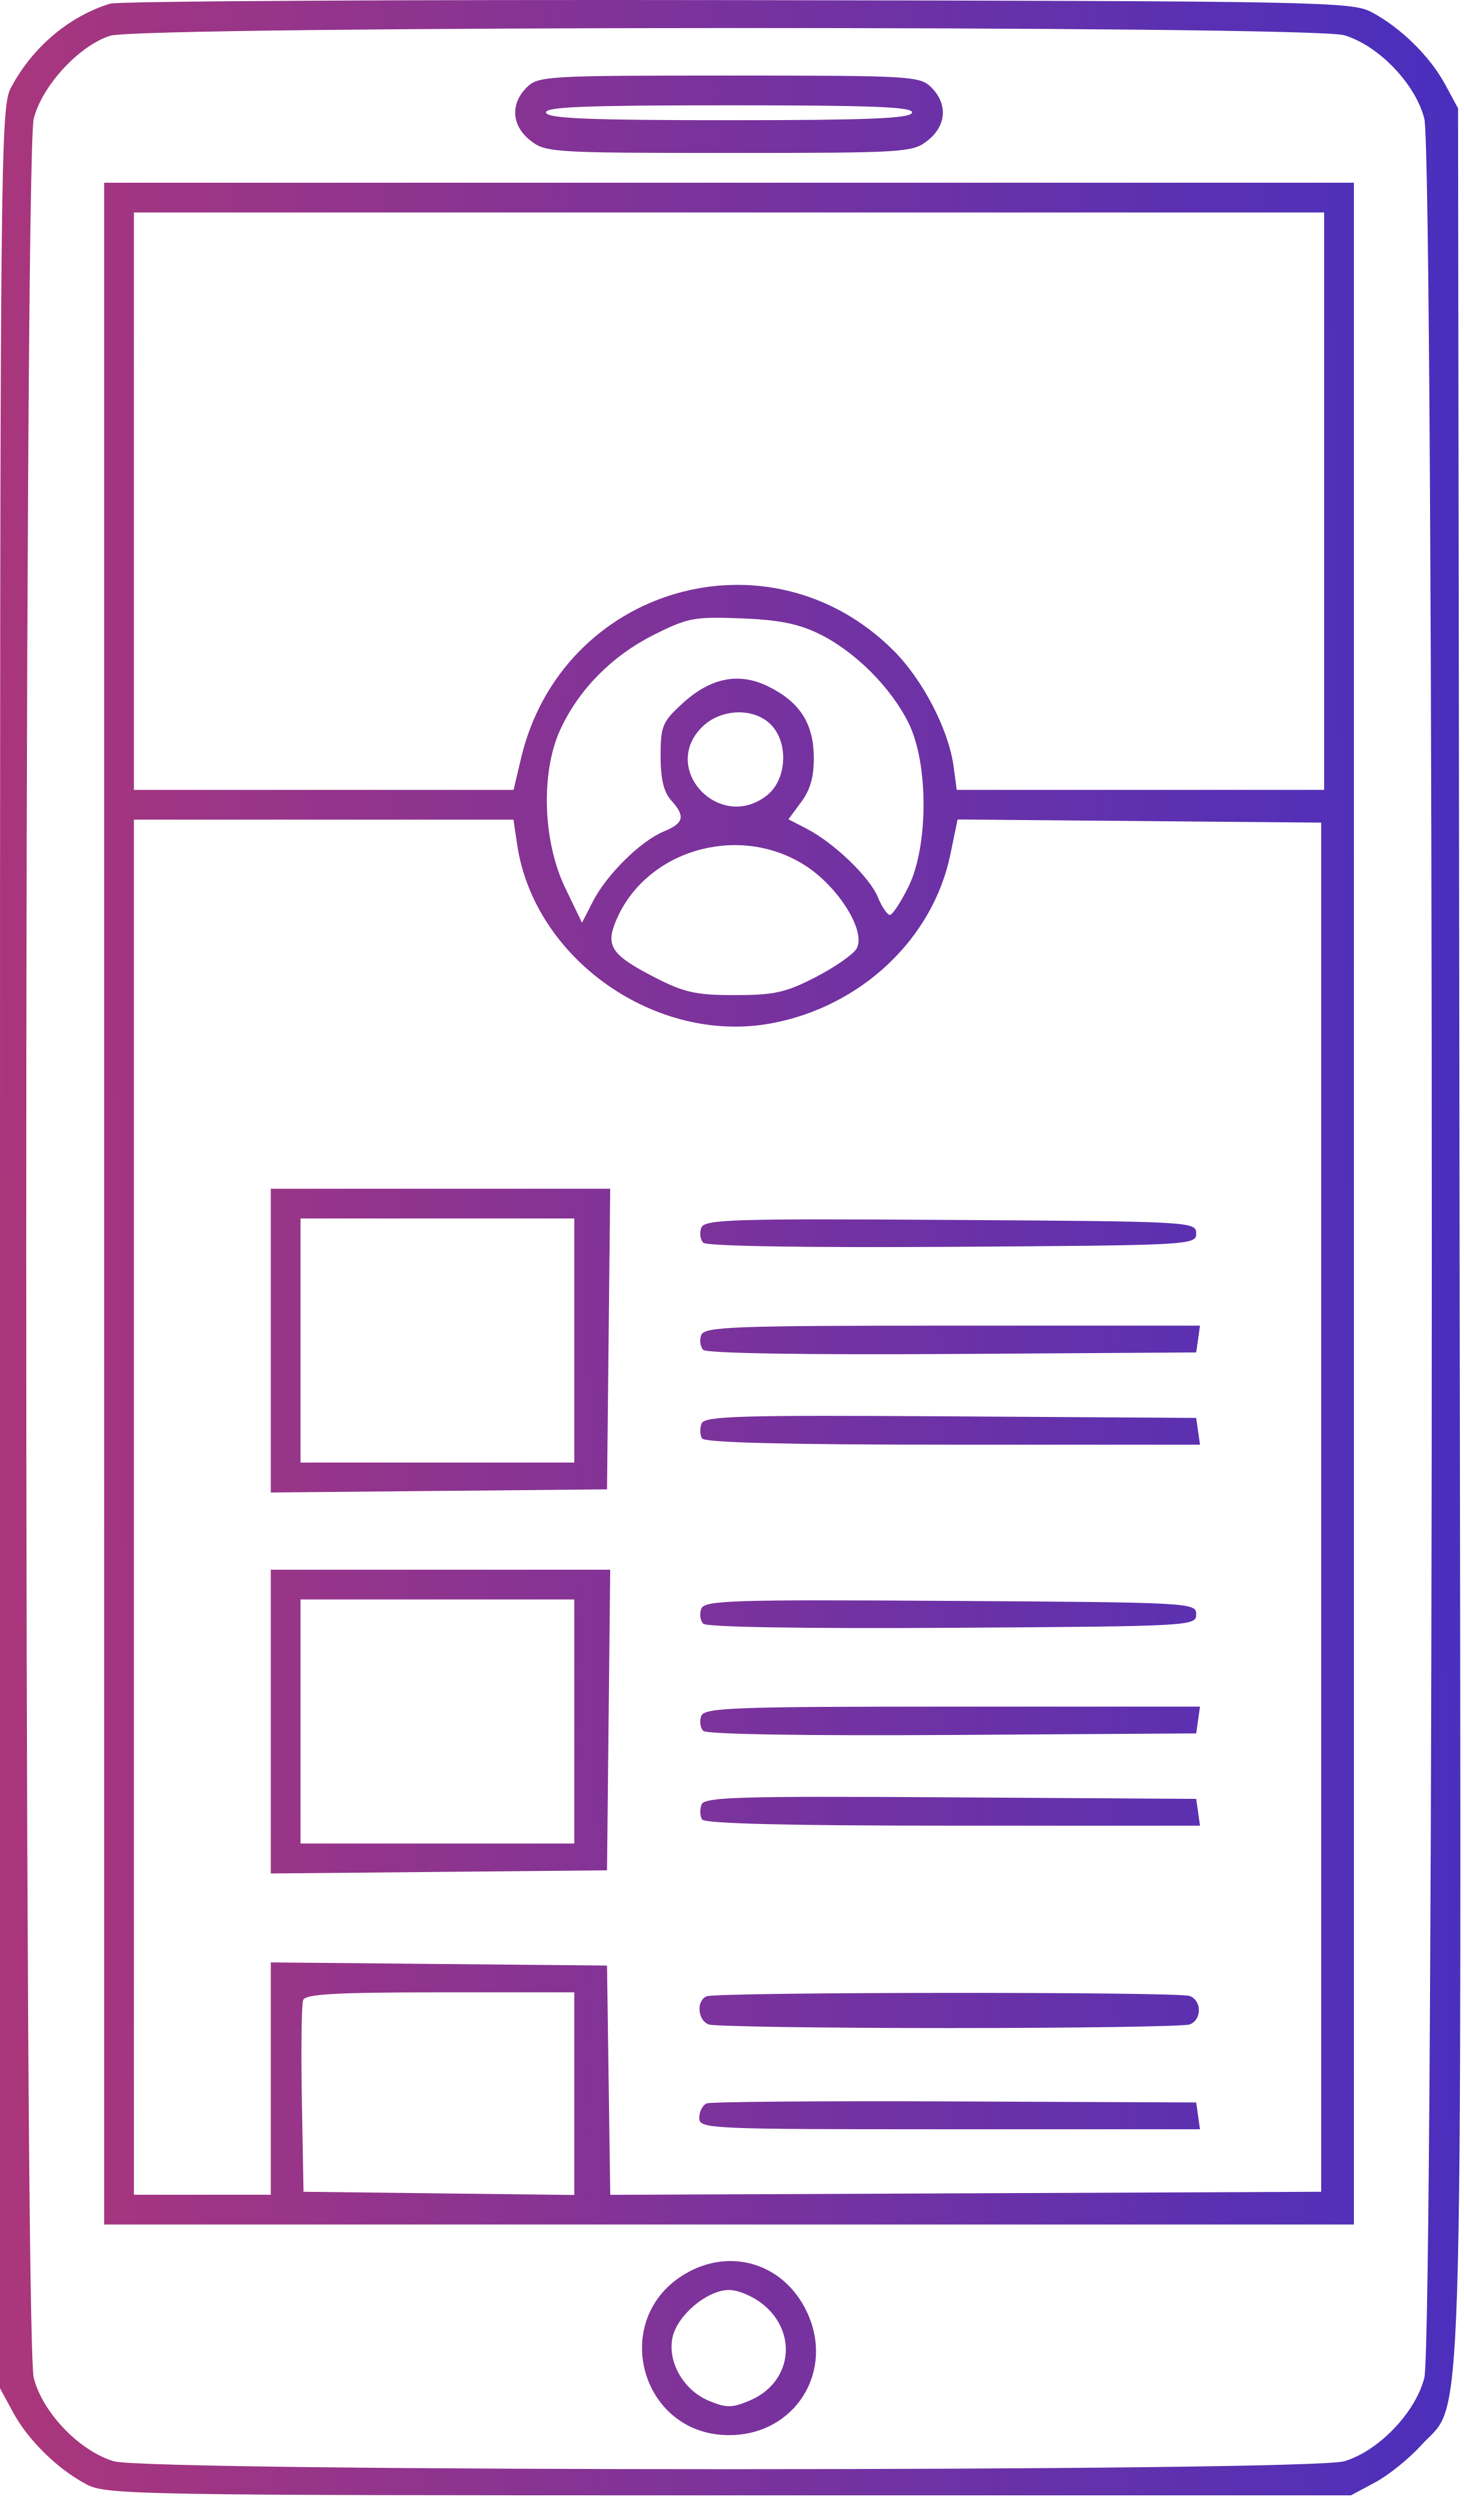 <svg width="246" height="420" viewBox="0 0 246 420" fill="none" xmlns="http://www.w3.org/2000/svg">
<path fill-rule="evenodd" clip-rule="evenodd" d="M18.494 0.617C11.592 2.742 5.457 7.934 1.862 14.692C0.065 18.07 0 24.844 0 209.692V401.192L2.162 405.192C4.711 409.907 9.614 414.731 14.5 417.33C17.849 419.112 22.502 419.192 122.5 419.192H227L231.068 417.014C233.306 415.817 236.775 413.023 238.778 410.806C246.016 402.795 245.55 417.433 245.26 207.151L245 18.192L242.838 14.192C240.289 9.477 235.386 4.653 230.5 2.054C227.158 0.276 222.349 0.184 124 0.019C67.35 -0.077 19.872 0.193 18.494 0.617ZM225.884 5.922C231.662 7.648 237.865 14.115 239.332 19.941C241.01 26.604 241.01 392.78 239.332 399.443C237.865 405.269 231.662 411.736 225.884 413.462C219.93 415.241 25.07 415.241 19.116 413.462C13.338 411.736 7.135 405.269 5.668 399.443C3.99 392.78 3.99 26.604 5.668 19.941C7.06 14.412 13.267 7.677 18.51 6.008C23.775 4.331 220.288 4.25 225.884 5.922ZM88.5 14.692C85.709 17.483 85.968 21.129 89.135 23.619C91.671 25.614 92.925 25.692 122.5 25.692C152.075 25.692 153.329 25.614 155.865 23.619C159.032 21.129 159.291 17.483 156.5 14.692C154.583 12.775 153.167 12.692 122.5 12.692C91.833 12.692 90.417 12.775 88.5 14.692ZM153.25 18.942C152.929 19.905 145.878 20.192 122.5 20.192C99.122 20.192 92.071 19.905 91.75 18.942C91.423 17.96 98.011 17.692 122.5 17.692C146.989 17.692 153.577 17.96 153.25 18.942ZM17.5 202.192V373.692H122.5H227.5V202.192V30.692H122.5H17.5V202.192ZM222.5 84.192V132.692H191.632H160.763L160.236 128.76C159.408 122.587 155.074 114.213 150.167 109.307C129.3 88.44 94.332 98.565 87.536 127.442L86.301 132.692H54.4H22.5V84.192V35.692H122.5H222.5V84.192ZM137.695 106.51C143.684 109.453 149.734 115.501 152.687 121.497C156.031 128.284 156.017 142.127 152.661 148.942C151.374 151.555 149.966 153.692 149.532 153.692C149.098 153.692 148.185 152.347 147.504 150.703C146.104 147.322 140.14 141.591 135.552 139.219L132.484 137.632L134.651 134.702C136.186 132.626 136.797 130.404 136.747 127.088C136.662 121.472 134.376 117.94 129.142 115.339C124.198 112.882 119.425 113.817 114.669 118.176C111.3 121.263 111 121.986 111 127.01C111 130.818 111.532 133.07 112.75 134.416C115.204 137.128 114.945 138.265 111.55 139.671C107.655 141.285 101.953 146.903 99.646 151.4L97.795 155.008L94.95 149.1C91.201 141.313 90.85 129.725 94.146 122.57C97.244 115.842 102.811 110.196 109.834 106.658C115.531 103.788 116.647 103.577 124.5 103.877C130.874 104.121 134.174 104.779 137.695 106.51ZM129.5 121.692C132.558 124.75 132.227 130.975 128.865 133.619C120.975 139.826 110.885 129.216 117.955 122.147C121.064 119.037 126.626 118.818 129.5 121.692ZM86.911 141.949C89.79 161.149 110.26 175.507 129.62 171.907C144.694 169.104 156.764 157.717 159.692 143.539L160.906 137.664L191.453 137.928L222 138.192V253.192V368.192L162.272 368.45L102.543 368.708L102.272 349.45L102 330.192L73.75 329.926L45.5 329.661V349.176V368.692H34H22.5V253.192V137.692H54.386H86.273L86.911 141.949ZM135.073 145.25C140.849 148.844 145.655 156.549 143.901 159.403C143.297 160.387 140.19 162.536 136.998 164.179C132.034 166.733 130.078 167.166 123.5 167.166C116.922 167.166 114.966 166.733 110.002 164.179C102.767 160.456 101.733 158.958 103.482 154.734C108.381 142.909 123.848 138.266 135.073 145.25ZM45.5 225.208V250.723L73.75 250.458L102 250.192L102.267 224.942L102.534 199.692H74.017H45.5V225.208ZM96.5 225.192V245.692H73.5H50.5V225.192V204.692H73.5H96.5V225.192ZM117.84 206.248C117.507 207.116 117.659 208.251 118.179 208.771C118.749 209.341 135.341 209.611 160.061 209.453C200.246 209.197 201 209.155 201 207.192C201 205.229 200.246 205.187 159.723 204.931C122.89 204.698 118.381 204.84 117.84 206.248ZM117.836 224.259C117.505 225.121 117.659 226.251 118.179 226.771C118.749 227.341 135.341 227.611 160.061 227.453L201 227.192L201.32 224.942L201.639 222.692H160.038C123.189 222.692 118.369 222.871 117.836 224.259ZM117.884 239.133C117.575 239.938 117.614 241.068 117.97 241.644C118.405 242.347 132.269 242.692 160.129 242.692H201.639L201.32 240.442L201 238.192L159.723 237.931C124.249 237.706 118.367 237.875 117.884 239.133ZM45.5 289.208V314.723L73.75 314.458L102 314.192L102.267 288.942L102.534 263.692H74.017H45.5V289.208ZM96.5 289.192V309.692H73.5H50.5V289.192V268.692H73.5H96.5V289.192ZM117.84 270.248C117.507 271.116 117.659 272.251 118.179 272.771C118.749 273.341 135.341 273.611 160.061 273.453C200.246 273.197 201 273.155 201 271.192C201 269.229 200.246 269.187 159.723 268.931C122.89 268.698 118.381 268.84 117.84 270.248ZM117.836 288.259C117.505 289.121 117.659 290.251 118.179 290.771C118.749 291.341 135.341 291.611 160.061 291.453L201 291.192L201.32 288.942L201.639 286.692H160.038C123.189 286.692 118.369 286.871 117.836 288.259ZM117.884 303.133C117.575 303.938 117.614 305.068 117.97 305.644C118.405 306.347 132.269 306.692 160.129 306.692H201.639L201.32 304.442L201 302.192L159.723 301.931C124.249 301.706 118.367 301.875 117.884 303.133ZM96.5 351.711V368.73L73.75 368.461L51 368.192L50.723 352.734C50.57 344.232 50.669 336.695 50.941 335.984C51.326 334.981 56.475 334.692 73.969 334.692H96.5V351.711ZM118.75 335.354C116.97 336.072 117.201 339.363 119.082 340.085C119.952 340.419 138.14 340.692 159.5 340.692C180.86 340.692 199.048 340.419 199.918 340.085C201.964 339.3 201.964 336.084 199.918 335.299C198.03 334.574 120.552 334.627 118.75 335.354ZM118.75 353.348C118.063 353.629 117.5 354.721 117.5 355.775C117.5 357.634 118.776 357.692 159.57 357.692H201.639L201.32 355.442L201 353.192L160.5 353.015C138.225 352.918 119.438 353.068 118.75 353.348ZM115.242 381.916C102.276 389.431 107.526 409.077 122.5 409.077C133.64 409.077 140.381 398.276 135.515 388.223C131.664 380.269 122.827 377.52 115.242 381.916ZM128.35 387.219C134.172 392.118 132.933 400.36 125.934 403.284C122.951 404.53 122.049 404.53 119.066 403.284C114.846 401.521 112.115 396.723 113.01 392.646C113.833 388.897 118.851 384.692 122.5 384.692C124.085 384.692 126.677 385.812 128.35 387.219Z" fill="url(#paint0_linear_202_42)"/>
<defs>
<linearGradient id="paint0_linear_202_42" x1="1.09062e-07" y1="190" x2="244.981" y2="185.49" gradientUnits="userSpaceOnUse">
<stop stop-color="#AA367C"/>
<stop offset="1" stop-color="#4A2FBD"/>
</linearGradient>
</defs>
</svg>
